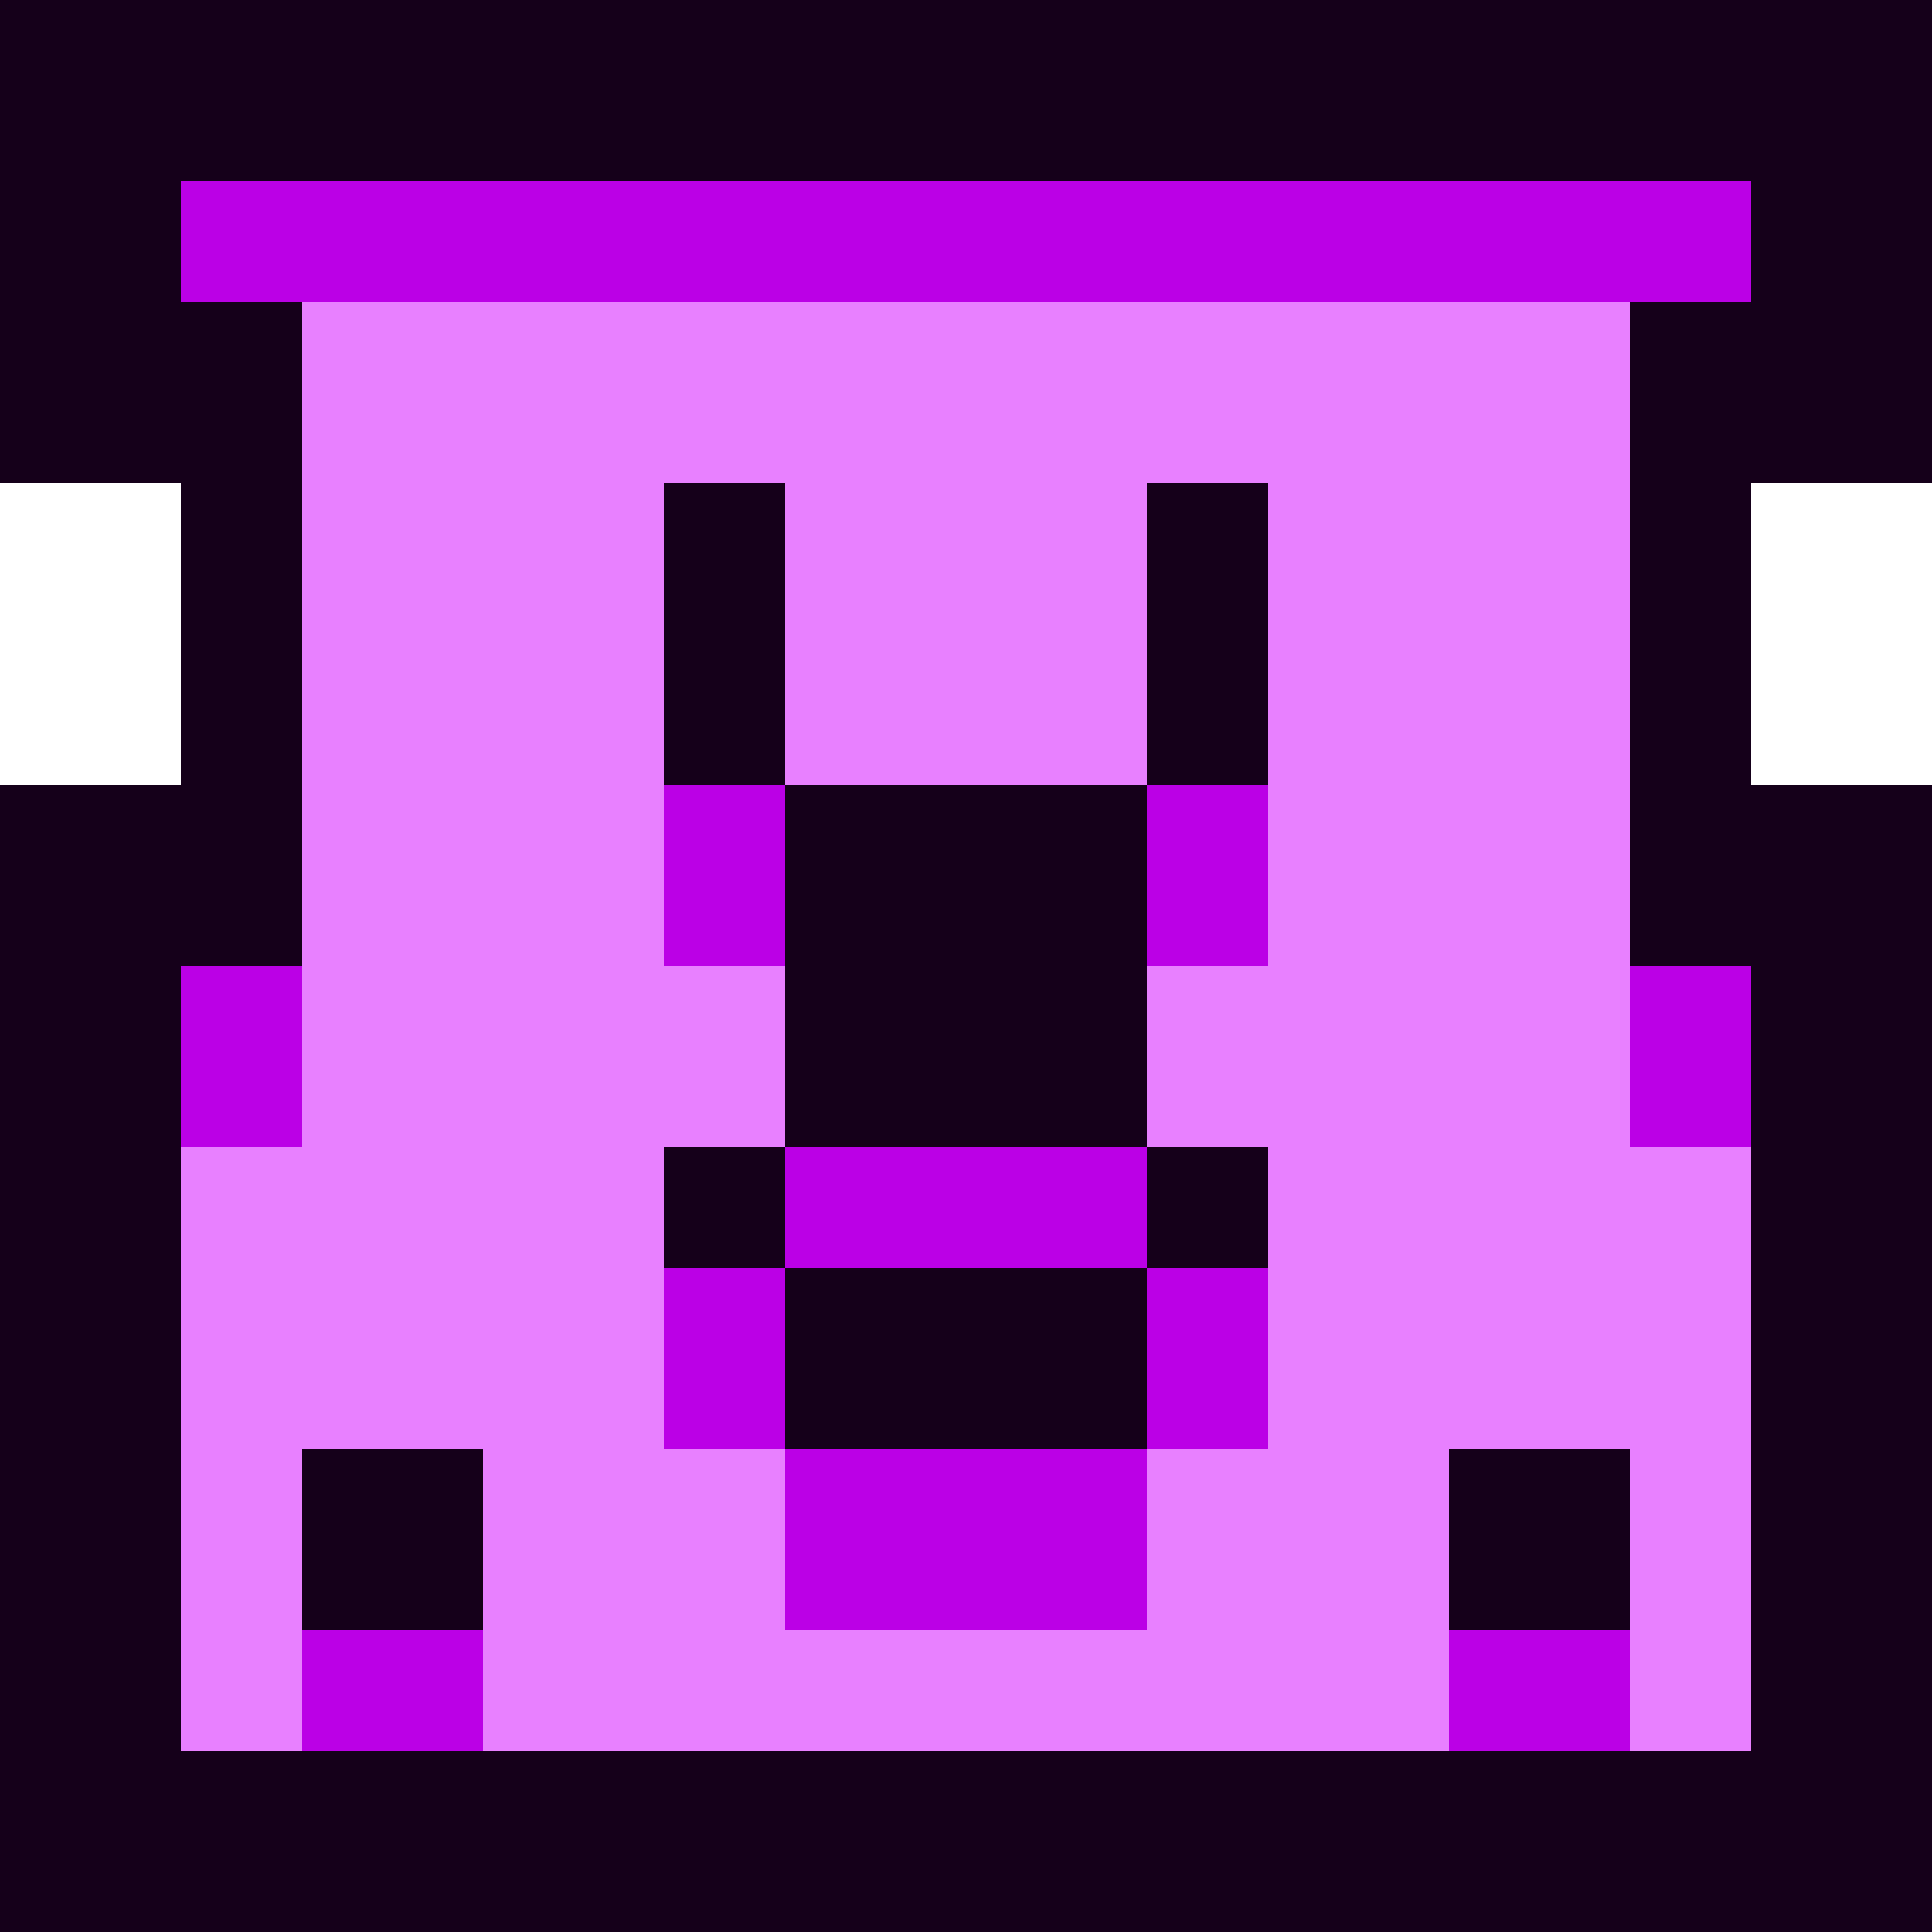 <svg xmlns="http://www.w3.org/2000/svg" viewBox="0 -0.5 32 32" shape-rendering="crispEdges">
<path stroke="#15001a" d="M0 0h32M0 1h32M0 2h32M0 3h3M29 3h3M0 4h3M29 4h3M0 5h5M27 5h5M0 6h5M27 6h5M0 7h5M27 7h5M3 8h2M11 8h2M19 8h2M27 8h2M3 9h2M11 9h2M19 9h2M27 9h2M3 10h2M11 10h2M19 10h2M27 10h2M3 11h2M11 11h2M19 11h2M27 11h2M3 12h2M11 12h2M19 12h2M27 12h2M0 13h5M13 13h6M27 13h5M0 14h5M13 14h6M27 14h5M0 15h5M13 15h6M27 15h5M0 16h3M13 16h6M29 16h3M0 17h3M13 17h6M29 17h3M0 18h3M13 18h6M29 18h3M0 19h3M11 19h2M19 19h2M29 19h3M0 20h3M11 20h2M19 20h2M29 20h3M0 21h3M13 21h6M29 21h3M0 22h3M13 22h6M29 22h3M0 23h3M13 23h6M29 23h3M0 24h3M5 24h3M24 24h3M29 24h3M0 25h3M5 25h3M24 25h3M29 25h3M0 26h3M5 26h3M24 26h3M29 26h3M0 27h3M29 27h3M0 28h3M29 28h3M0 29h32M0 30h32M0 31h32" />
<path stroke="#bb00e6" d="M3 3h26M3 4h26M11 13h2M19 13h2M11 14h2M19 14h2M11 15h2M19 15h2M3 16h2M27 16h2M3 17h2M27 17h2M3 18h2M27 18h2M13 19h6M13 20h6M11 21h2M19 21h2M11 22h2M19 22h2M11 23h2M19 23h2M13 24h6M13 25h6M13 26h6M5 27h3M24 27h3M5 28h3M24 28h3" />
<path stroke="#e880ff" d="M5 5h22M5 6h22M5 7h22M5 8h6M13 8h6M21 8h6M5 9h6M13 9h6M21 9h6M5 10h6M13 10h6M21 10h6M5 11h6M13 11h6M21 11h6M5 12h6M13 12h6M21 12h6M5 13h6M21 13h6M5 14h6M21 14h6M5 15h6M21 15h6M5 16h8M19 16h8M5 17h8M19 17h8M5 18h8M19 18h8M3 19h8M21 19h8M3 20h8M21 20h8M3 21h8M21 21h8M3 22h8M21 22h8M3 23h8M21 23h8M3 24h2M8 24h5M19 24h5M27 24h2M3 25h2M8 25h5M19 25h5M27 25h2M3 26h2M8 26h5M19 26h5M27 26h2M3 27h2M8 27h16M27 27h2M3 28h2M8 28h16M27 28h2" />
</svg>